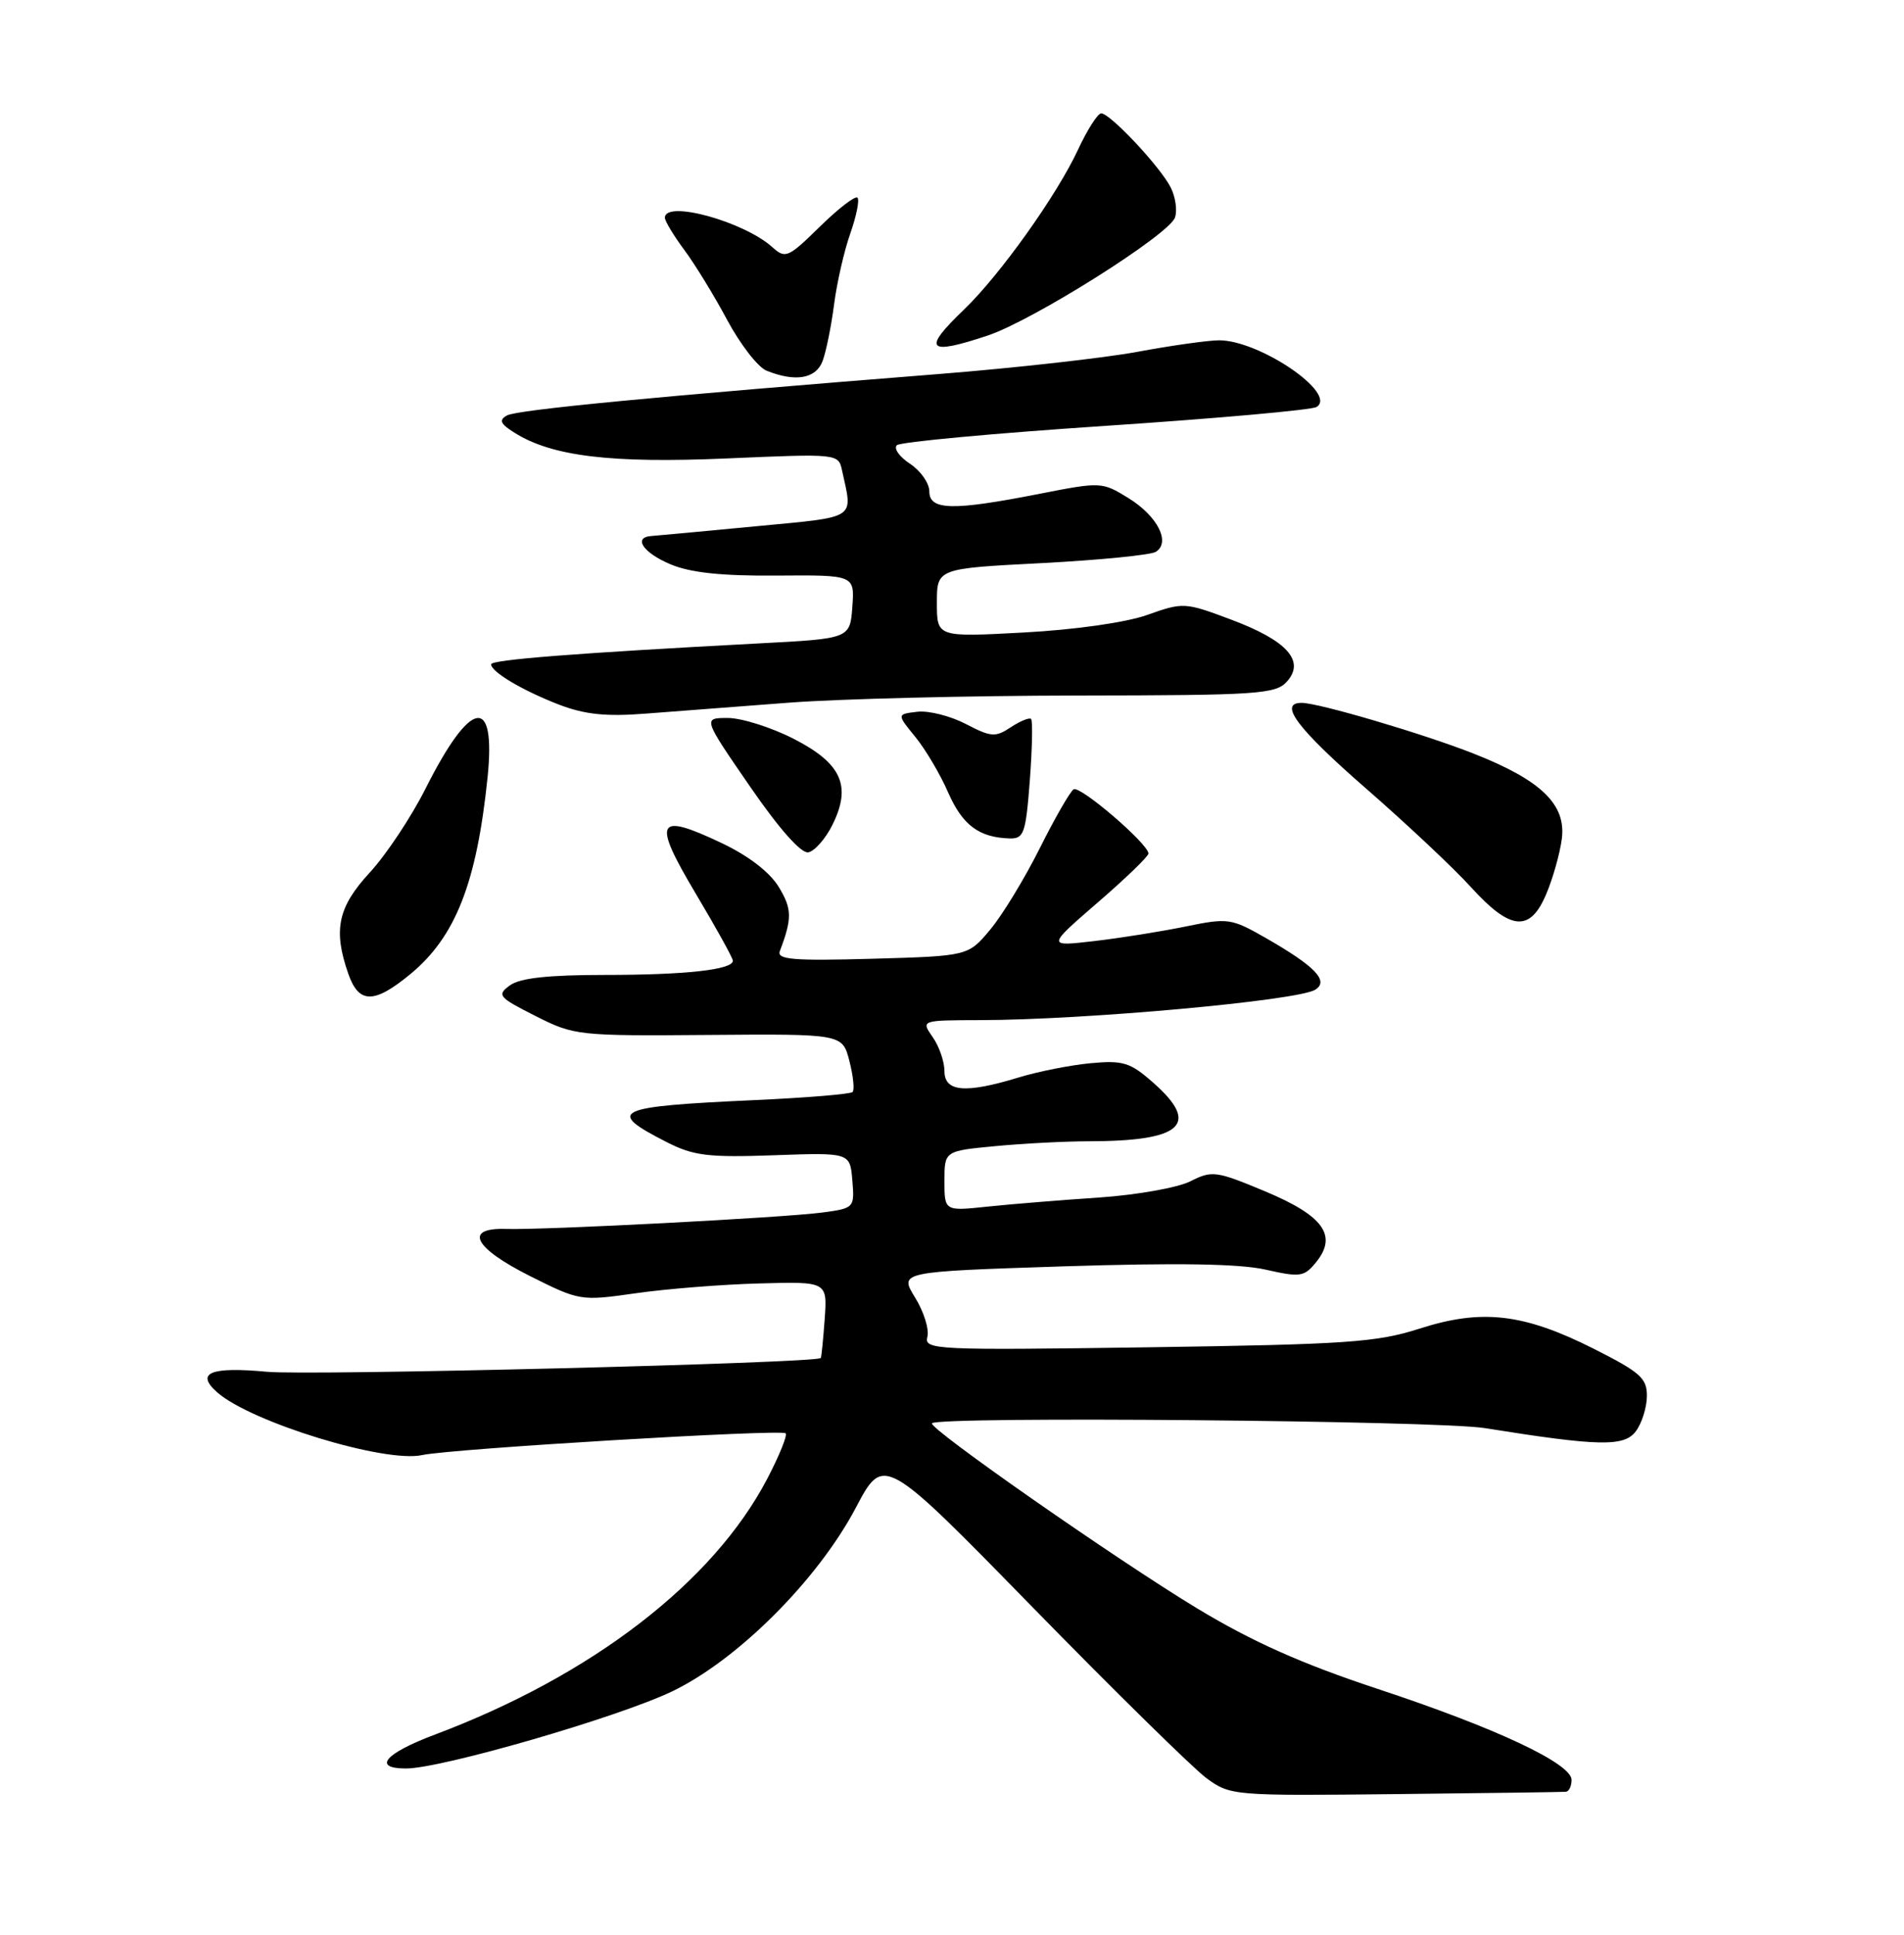 <?xml version="1.0" encoding="UTF-8" standalone="no"?>
<!DOCTYPE svg PUBLIC "-//W3C//DTD SVG 1.1//EN" "http://www.w3.org/Graphics/SVG/1.1/DTD/svg11.dtd" >
<svg xmlns="http://www.w3.org/2000/svg" xmlns:xlink="http://www.w3.org/1999/xlink" version="1.1" viewBox="0 0 252 256">
 <g >
 <path fill="currentColor"
d=" M 207.25 237.08 C 207.66 237.04 208.00 236.33 208.00 235.51 C 208.00 233.34 197.97 228.63 182.28 223.45 C 172.28 220.14 165.76 217.23 158.50 212.85 C 147.81 206.39 122.76 188.91 123.35 188.32 C 124.29 187.38 190.23 187.96 196.50 188.96 C 211.63 191.38 214.95 191.45 216.50 189.39 C 217.29 188.35 217.95 186.27 217.97 184.76 C 218.00 182.36 217.13 181.59 210.91 178.45 C 201.65 173.79 196.12 173.15 187.88 175.80 C 182.20 177.62 178.27 177.89 151.88 178.27 C 123.71 178.67 122.29 178.60 122.74 176.89 C 123.00 175.89 122.27 173.55 121.11 171.68 C 119.01 168.27 119.01 168.27 140.75 167.56 C 155.75 167.08 164.05 167.21 167.49 167.99 C 172.10 169.03 172.62 168.95 174.19 167.01 C 177.05 163.48 175.18 160.87 167.43 157.63 C 160.96 154.93 160.41 154.85 157.54 156.31 C 155.87 157.15 150.45 158.11 145.50 158.45 C 140.55 158.78 133.91 159.32 130.75 159.65 C 125.00 160.26 125.00 160.26 125.00 156.27 C 125.00 152.29 125.00 152.29 131.75 151.65 C 135.46 151.30 141.03 151.01 144.13 151.01 C 156.52 150.99 158.92 148.77 152.59 143.22 C 149.58 140.57 148.63 140.28 144.34 140.68 C 141.68 140.93 137.39 141.78 134.81 142.57 C 127.76 144.72 125.00 144.48 125.00 141.72 C 125.00 140.47 124.30 138.44 123.44 137.22 C 121.89 135.00 121.89 135.00 129.69 134.98 C 143.57 134.96 171.73 132.40 174.07 130.96 C 175.94 129.80 174.09 127.87 167.51 124.10 C 162.96 121.50 162.53 121.44 156.93 122.59 C 153.72 123.25 148.27 124.12 144.82 124.52 C 138.55 125.25 138.55 125.25 145.27 119.43 C 148.97 116.24 152.00 113.31 152.00 112.94 C 152.00 111.67 142.96 103.91 142.10 104.44 C 141.64 104.72 139.62 108.23 137.62 112.23 C 135.62 116.23 132.67 121.08 131.06 123.00 C 128.14 126.50 128.14 126.50 115.42 126.86 C 105.02 127.15 102.80 126.97 103.21 125.86 C 104.86 121.50 104.83 120.26 103.07 117.36 C 101.87 115.39 99.06 113.23 95.49 111.54 C 86.86 107.45 86.30 108.52 92.06 118.20 C 94.78 122.76 97.00 126.78 97.00 127.12 C 97.00 128.31 90.73 129.00 80.07 129.00 C 72.55 129.00 68.82 129.41 67.49 130.38 C 65.73 131.67 65.96 131.95 70.85 134.42 C 75.98 137.02 76.48 137.08 93.80 136.94 C 111.50 136.80 111.50 136.80 112.42 140.39 C 112.93 142.37 113.12 144.21 112.84 144.49 C 112.56 144.77 106.75 145.25 99.92 145.56 C 81.23 146.41 80.08 146.96 88.24 151.12 C 91.79 152.93 93.72 153.17 102.42 152.86 C 112.50 152.50 112.50 152.50 112.81 156.18 C 113.11 159.82 113.07 159.87 108.81 160.44 C 103.67 161.12 71.99 162.77 67.00 162.61 C 61.34 162.43 62.68 165.09 70.14 168.84 C 76.71 172.13 76.86 172.16 84.14 171.12 C 88.19 170.54 95.55 169.95 100.50 169.82 C 109.50 169.57 109.50 169.57 109.15 174.54 C 108.95 177.27 108.72 179.58 108.63 179.69 C 108.01 180.37 41.08 182.04 35.36 181.51 C 27.83 180.81 25.81 181.65 28.77 184.25 C 33.30 188.21 50.96 193.61 55.87 192.53 C 59.63 191.70 103.40 189.08 103.98 189.65 C 104.24 189.91 103.14 192.62 101.54 195.68 C 94.37 209.37 78.34 221.70 57.55 229.52 C 50.92 232.01 49.23 234.00 53.75 234.00 C 58.40 234.00 81.62 227.28 88.87 223.84 C 97.56 219.71 108.21 209.08 113.27 199.50 C 116.96 192.50 116.96 192.50 136.73 212.73 C 147.60 223.85 157.94 234.00 159.69 235.29 C 162.83 237.59 163.23 237.62 184.69 237.39 C 196.69 237.26 206.84 237.12 207.25 237.08 Z  M 54.30 128.90 C 60.29 123.97 63.09 116.83 64.53 102.87 C 65.66 91.88 62.31 92.46 56.36 104.27 C 54.46 108.06 51.12 113.09 48.95 115.44 C 44.71 120.03 44.07 123.05 46.10 128.85 C 47.49 132.84 49.51 132.85 54.30 128.90 Z  M 204.67 118.25 C 205.54 116.19 206.46 112.92 206.71 111.00 C 207.31 106.45 203.97 103.22 195.00 99.70 C 188.29 97.06 174.51 93.00 172.27 93.00 C 169.15 93.00 171.70 96.40 180.75 104.29 C 186.11 108.96 192.39 114.85 194.69 117.39 C 199.94 123.17 202.52 123.39 204.67 118.25 Z  M 110.15 109.19 C 112.75 104.00 111.40 101.00 105.03 97.75 C 102.07 96.24 98.15 95.00 96.33 95.00 C 93.02 95.00 93.02 95.00 99.24 104.03 C 103.12 109.67 106.03 112.95 106.98 112.78 C 107.81 112.62 109.24 111.01 110.15 109.19 Z  M 136.30 103.27 C 136.62 99.02 136.69 95.36 136.47 95.13 C 136.24 94.91 135.04 95.40 133.79 96.22 C 131.75 97.58 131.17 97.54 127.82 95.79 C 125.78 94.73 122.89 94.00 121.40 94.18 C 118.69 94.50 118.69 94.50 121.14 97.50 C 122.49 99.15 124.45 102.46 125.49 104.86 C 127.39 109.18 129.57 110.81 133.61 110.94 C 135.52 110.99 135.76 110.31 136.30 103.27 Z  M 104.50 92.97 C 111.10 92.47 128.24 92.05 142.60 92.03 C 166.46 92.00 168.83 91.85 170.32 90.19 C 172.79 87.46 170.34 84.74 162.88 81.96 C 156.83 79.69 156.58 79.68 151.86 81.36 C 149.01 82.37 142.32 83.32 135.51 83.69 C 124.00 84.31 124.00 84.31 124.00 79.77 C 124.00 75.22 124.00 75.22 137.86 74.51 C 145.48 74.11 152.28 73.44 152.97 73.02 C 154.98 71.78 153.21 68.29 149.36 65.91 C 145.86 63.75 145.72 63.74 137.48 65.36 C 126.06 67.60 123.00 67.53 123.00 65.02 C 123.00 63.94 121.85 62.29 120.45 61.37 C 119.05 60.45 118.26 59.35 118.70 58.91 C 119.14 58.48 131.55 57.33 146.28 56.35 C 161.02 55.37 173.60 54.25 174.25 53.85 C 177.10 52.09 166.63 44.97 161.29 45.03 C 159.76 45.05 154.90 45.74 150.50 46.56 C 146.10 47.37 134.40 48.68 124.50 49.47 C 87.14 52.43 68.45 54.22 67.10 54.97 C 66.00 55.58 66.21 56.08 68.10 57.26 C 73.06 60.38 80.82 61.32 96.18 60.66 C 110.92 60.02 110.97 60.02 111.45 62.26 C 112.88 68.81 113.62 68.34 100.00 69.64 C 93.12 70.30 86.94 70.87 86.25 70.92 C 83.73 71.08 85.10 73.14 88.75 74.67 C 91.39 75.78 95.54 76.22 102.81 76.16 C 113.11 76.08 113.11 76.08 112.81 80.29 C 112.50 84.50 112.50 84.50 100.50 85.13 C 76.31 86.41 65.00 87.29 65.00 87.90 C 65.00 88.90 69.16 91.37 74.00 93.24 C 77.40 94.54 80.22 94.84 85.50 94.42 C 89.35 94.12 97.90 93.47 104.50 92.97 Z  M 108.88 47.75 C 109.34 46.51 110.02 43.16 110.39 40.30 C 110.76 37.43 111.72 33.20 112.54 30.89 C 113.35 28.58 113.78 26.45 113.49 26.16 C 113.20 25.86 110.96 27.59 108.51 29.99 C 104.32 34.10 103.95 34.26 102.24 32.72 C 98.47 29.31 88.00 26.43 88.00 28.81 C 88.00 29.25 89.15 31.16 90.56 33.06 C 91.97 34.95 94.53 39.13 96.25 42.35 C 97.98 45.57 100.31 48.58 101.44 49.04 C 105.27 50.59 108.01 50.12 108.88 47.75 Z  M 130.72 44.40 C 136.72 42.40 154.69 31.08 155.51 28.79 C 155.84 27.85 155.58 26.05 154.94 24.79 C 153.52 22.02 146.93 15.00 145.75 15.00 C 145.29 15.00 143.91 17.16 142.68 19.80 C 139.90 25.80 132.34 36.40 127.60 40.95 C 122.01 46.30 122.71 47.07 130.72 44.40 Z "/>
</g>
</svg>